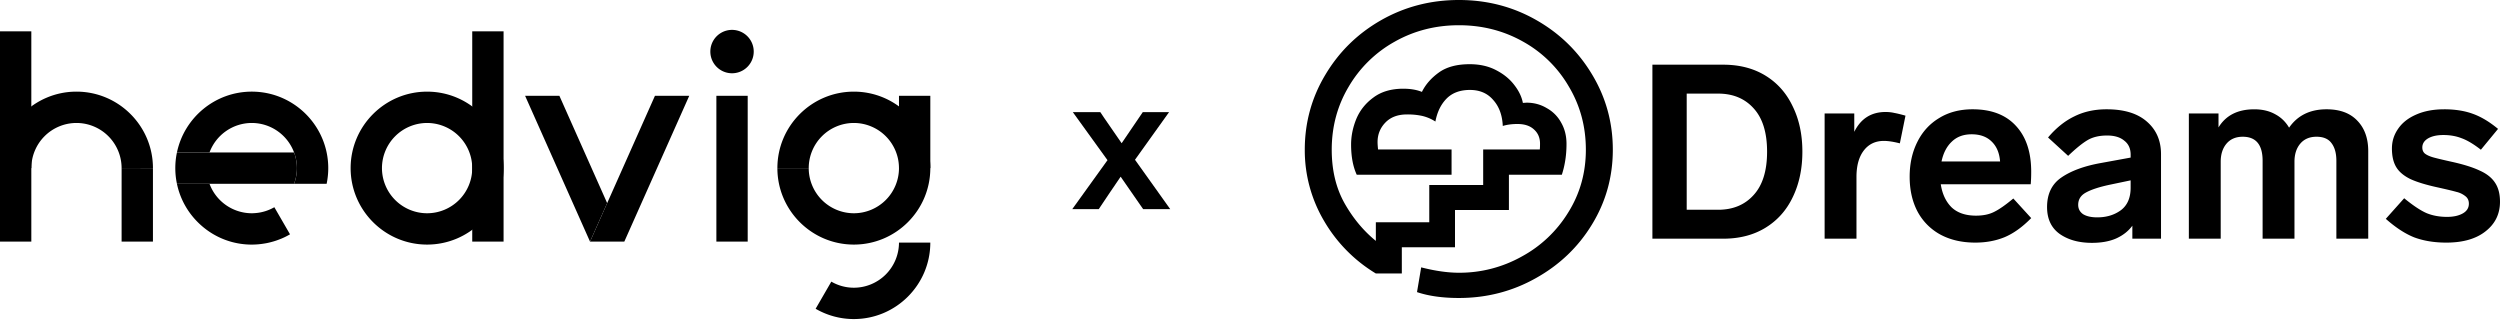 <svg width="251" height="33" viewBox="0 0 251 33" xmlns="http://www.w3.org/2000/svg"><g fill="#000" fill-rule="nonzero"><path d="M146.476 0c2.82 0 5.412.672 7.774 2.018 2.362 1.345 4.232 3.173 5.61 5.486 1.378 2.296 2.067 4.806 2.067 7.529s-.697 5.224-2.092 7.504c-1.377 2.264-3.255 4.06-5.634 5.388-2.362 1.329-4.937 1.993-7.725 1.993-1.64 0-3.043-.197-4.208-.59l.419-2.485c1.41.36 2.673.54 3.789.54a12.78 12.78 0 006.298-1.623 12.372 12.372 0 004.675-4.429c1.18-1.886 1.771-3.985 1.771-6.298s-.566-4.42-1.697-6.323a12.076 12.076 0 00-4.601-4.527c-1.952-1.1-4.1-1.649-6.446-1.649s-4.495.55-6.446 1.649a12.257 12.257 0 00-4.626 4.527c-1.132 1.902-1.698 4.01-1.698 6.323 0 2.05.427 3.838 1.28 5.363.853 1.51 1.902 2.772 3.149 3.79v-1.87h5.364v-3.74h5.412v-3.568h5.684c.016-.115.024-.311.024-.59 0-.59-.205-1.066-.615-1.427-.393-.361-.943-.542-1.648-.542-.558 0-1.05.066-1.476.197-.05-1.082-.37-1.952-.96-2.608-.574-.672-1.353-1.008-2.337-1.008-1 0-1.788.295-2.362.885-.558.574-.927 1.337-1.107 2.288a4.213 4.213 0 00-1.329-.566 6.865 6.865 0 00-1.525-.147c-.919 0-1.64.27-2.165.812-.525.541-.788 1.197-.788 1.968 0 .164.017.41.05.738h7.38v2.534h-9.521c-.377-.82-.566-1.829-.566-3.026 0-.853.172-1.706.517-2.559.36-.869.935-1.59 1.722-2.165.787-.59 1.788-.885 3.002-.885.721 0 1.345.106 1.87.32.36-.739.926-1.387 1.697-1.944.771-.558 1.805-.837 3.1-.837 1 0 1.878.197 2.633.59.77.394 1.386.895 1.845 1.501.46.59.746 1.19.861 1.796l.37-.024c.737 0 1.41.18 2.017.541a3.636 3.636 0 011.451 1.452c.361.623.542 1.337.542 2.14 0 .64-.05 1.239-.148 1.796a8.916 8.916 0 01-.32 1.304h-5.314v3.543h-5.413v3.74h-5.339v2.633h-2.608a14.92 14.92 0 01-5.191-5.265 13.935 13.935 0 01-1.944-7.16c0-2.723.689-5.233 2.067-7.529 1.378-2.313 3.247-4.141 5.61-5.486C141.054.671 143.654 0 146.475 0zM173.011 6.495c1.64 0 3.06.37 4.257 1.108 1.197.738 2.107 1.771 2.73 3.1.64 1.312.96 2.82.96 4.527 0 1.706-.32 3.223-.96 4.551-.623 1.313-1.533 2.338-2.73 3.076-1.198.738-2.617 1.107-4.257 1.107h-7.11V6.495h7.11zM169.345 9.4V21.06h3.15c1.492 0 2.681-.492 3.567-1.477.902-.984 1.353-2.435 1.353-4.354 0-1.92-.45-3.371-1.353-4.355-.886-.984-2.075-1.476-3.567-1.476h-3.15zM189.318 11.244c.312 0 .607.033.886.098.278.05.647.14 1.107.27l-.566 2.781c-.64-.164-1.173-.246-1.6-.246-.852 0-1.525.32-2.017.96-.492.64-.738 1.525-.738 2.657v6.2h-3.198V11.392h2.977v1.845c.656-1.329 1.705-1.993 3.149-1.993zM198.397 21.651c.706 0 1.304-.123 1.796-.369.509-.246 1.157-.697 1.944-1.353l1.796 1.968c-.886.902-1.78 1.542-2.682 1.92-.885.36-1.861.54-2.928.54-1.345 0-2.517-.27-3.518-.811a5.65 5.65 0 01-2.288-2.313c-.525-1-.787-2.165-.787-3.494 0-1.296.254-2.452.762-3.469.509-1.033 1.239-1.837 2.19-2.411.951-.59 2.075-.886 3.37-.886 1.887 0 3.339.558 4.356 1.673 1.017 1.1 1.525 2.633 1.525 4.601 0 .476-.016.894-.05 1.255h-9.029c.148.968.509 1.739 1.083 2.313.59.557 1.41.836 2.46.836zm-.443-8.168c-.82 0-1.484.246-1.992.738-.509.476-.853 1.14-1.034 1.993h5.88c-.065-.853-.344-1.517-.836-1.993-.492-.492-1.165-.738-2.018-.738zM211.504 10.973c1.756 0 3.1.41 4.035 1.23.952.82 1.427 1.911 1.427 3.273v8.488h-2.878V22.66c-.394.541-.935.968-1.624 1.28-.672.295-1.484.442-2.436.442-1.296 0-2.37-.295-3.223-.886-.853-.606-1.28-1.509-1.28-2.706 0-1.328.485-2.32 1.452-2.977.984-.672 2.313-1.156 3.986-1.452l2.953-.54v-.296c0-.607-.214-1.075-.64-1.402-.41-.345-.984-.517-1.722-.517-.788 0-1.444.156-1.969.467-.525.312-1.172.837-1.943 1.575l-2.018-1.845c.804-.952 1.681-1.657 2.633-2.116.951-.476 2.034-.714 3.247-.714zm-.934 10.85c.918 0 1.705-.237 2.361-.713.656-.492.985-1.247.985-2.264v-.738l-2.116.443c-1.067.23-1.862.492-2.387.788-.508.278-.763.688-.763 1.23 0 .393.164.705.492.935.345.213.82.32 1.427.32zM233.588 10.973c1.329 0 2.354.377 3.075 1.132.738.755 1.108 1.78 1.108 3.075v8.784h-3.199V16.14c0-.755-.164-1.345-.492-1.772-.312-.426-.812-.64-1.501-.64-.705 0-1.255.239-1.648.714-.378.46-.566 1.058-.566 1.796v7.726h-3.199V16.14c0-1.607-.664-2.411-1.992-2.411-.706 0-1.255.238-1.649.713-.377.46-.566 1.058-.566 1.796v7.726h-3.198V11.392h2.977v1.402c.738-1.214 1.935-1.82 3.592-1.82.804 0 1.5.163 2.091.491.59.312 1.058.763 1.403 1.354.852-1.23 2.107-1.846 3.764-1.846zM245.39 10.973c1.083 0 2.034.148 2.854.443.837.295 1.69.804 2.559 1.525l-1.722 2.092c-.738-.574-1.386-.96-1.944-1.157-.541-.213-1.148-.32-1.82-.32-.64 0-1.157.115-1.55.345-.378.23-.566.533-.566.91 0 .263.09.468.27.616.197.147.468.27.812.369.345.098.96.246 1.845.442 1.198.263 2.141.558 2.83.886.705.312 1.222.722 1.55 1.23.328.492.492 1.124.492 1.895 0 1.23-.484 2.222-1.452 2.977-.951.754-2.263 1.132-3.936 1.132-1.198 0-2.264-.173-3.199-.517-.918-.36-1.878-.984-2.878-1.87l1.845-2.067c.902.738 1.657 1.239 2.264 1.501.606.246 1.287.37 2.042.37.639 0 1.164-.116 1.574-.345.41-.23.615-.558.615-.984 0-.328-.123-.583-.369-.763a2.22 2.22 0 00-.885-.418c-.345-.099-.96-.246-1.846-.443-1.214-.263-2.148-.55-2.805-.861-.656-.328-1.123-.73-1.402-1.206-.279-.476-.418-1.09-.418-1.845 0-.722.205-1.378.615-1.969.41-.606 1.009-1.082 1.796-1.427.804-.36 1.747-.54 2.829-.54z"/><g><path d="M71.924 24.256h3.145V9.62h-3.145v14.636zm-24.511.001h3.146V3.143h-3.146v21.114z"/><path d="M42.881 12.347a4.537 4.537 0 00-4.532 4.532 4.537 4.537 0 004.532 4.532 4.537 4.537 0 004.532-4.532 4.537 4.537 0 00-4.532-4.532zm0 12.209c-4.233 0-7.678-3.444-7.678-7.677 0-4.234 3.445-7.678 7.678-7.678 4.233 0 7.678 3.444 7.678 7.678 0 4.233-3.445 7.677-7.678 7.677zm-30.672-.301h3.146v-7.378H12.21l-.001 7.378z"/><path d="M15.356 16.878h-3.147a4.537 4.537 0 00-4.532-4.532 4.537 4.537 0 00-4.531 4.532H0C0 12.644 3.444 9.2 7.677 9.2s7.679 3.444 7.679 7.678m60.318-11.7a2.178 2.178 0 11-4.356 0 2.178 2.178 0 014.356 0"/><path d="M0 24.257h3.145V3.143H0v21.114zm93.404-7.379h-3.146a4.537 4.537 0 00-4.532-4.532 4.537 4.537 0 00-4.53 4.532h-3.147c0-4.234 3.443-7.678 7.677-7.678 4.233 0 7.678 3.444 7.678 7.678z"/><path d="M90.258 9.619v7.259a4.538 4.538 0 01-4.532 4.533 4.537 4.537 0 01-4.53-4.533h-3.147c0 4.234 3.443 7.678 7.677 7.678 4.233 0 7.678-3.444 7.678-7.678v-7.26h-3.146v.001zM60.96 20.392L56.163 9.619H52.72l6.518 14.638h.002l1.72-3.865z"/><path d="M65.756 9.619L59.24 24.256h3.442L69.2 9.619h-3.444zM90.258 24.36a4.538 4.538 0 01-4.532 4.527 4.499 4.499 0 01-2.261-.611L81.889 31a7.626 7.626 0 003.837 1.033c4.233 0 7.677-3.445 7.678-7.677l-3.146.003v.001zm-62.811-3.503a4.51 4.51 0 01-.79.338l-.076.023a4.417 4.417 0 01-.355.091c-.015.003-.03.008-.046.01a4.346 4.346 0 01-.49.07 4.46 4.46 0 01-.41.022 4.536 4.536 0 01-4.246-2.96h-3.27a7.624 7.624 0 001.593 3.308c.393.474.84.9 1.332 1.27a7.613 7.613 0 005.648 1.453c.137-.02.276-.042.412-.068l.04-.008c.184-.036.366-.08.546-.132.115-.03.228-.066.34-.102l.147-.05c.093-.034.186-.068.279-.105l.157-.062c.12-.05.238-.105.355-.16.126-.062.25-.127.372-.195l.132-.076-1.573-2.72c-.032.02-.065.036-.097.053zm5.347-5.551c-.728-3.482-3.82-6.106-7.515-6.106-3.694 0-6.786 2.624-7.514 6.106h3.27a4.536 4.536 0 014.244-2.96 4.536 4.536 0 014.245 2.96 4.49 4.49 0 01.287 1.572 4.49 4.49 0 01-.287 1.573h3.27a7.651 7.651 0 000-3.145z"/><path d="M29.524 15.306h-11.76a7.651 7.651 0 000 3.145h11.76c.182-.49.287-1.02.287-1.573 0-.553-.105-1.082-.287-1.572"/></g><path d="M107.653 21l3.54-4.92-3.48-4.82h2.76c.18.3 1.96 2.84 2.14 3.12l2.12-3.12h2.64l-3.42 4.78 3.54 4.96h-2.72l-2.26-3.26c-.2.3-2.02 2.96-2.2 3.26h-2.66z"/></g></svg>
